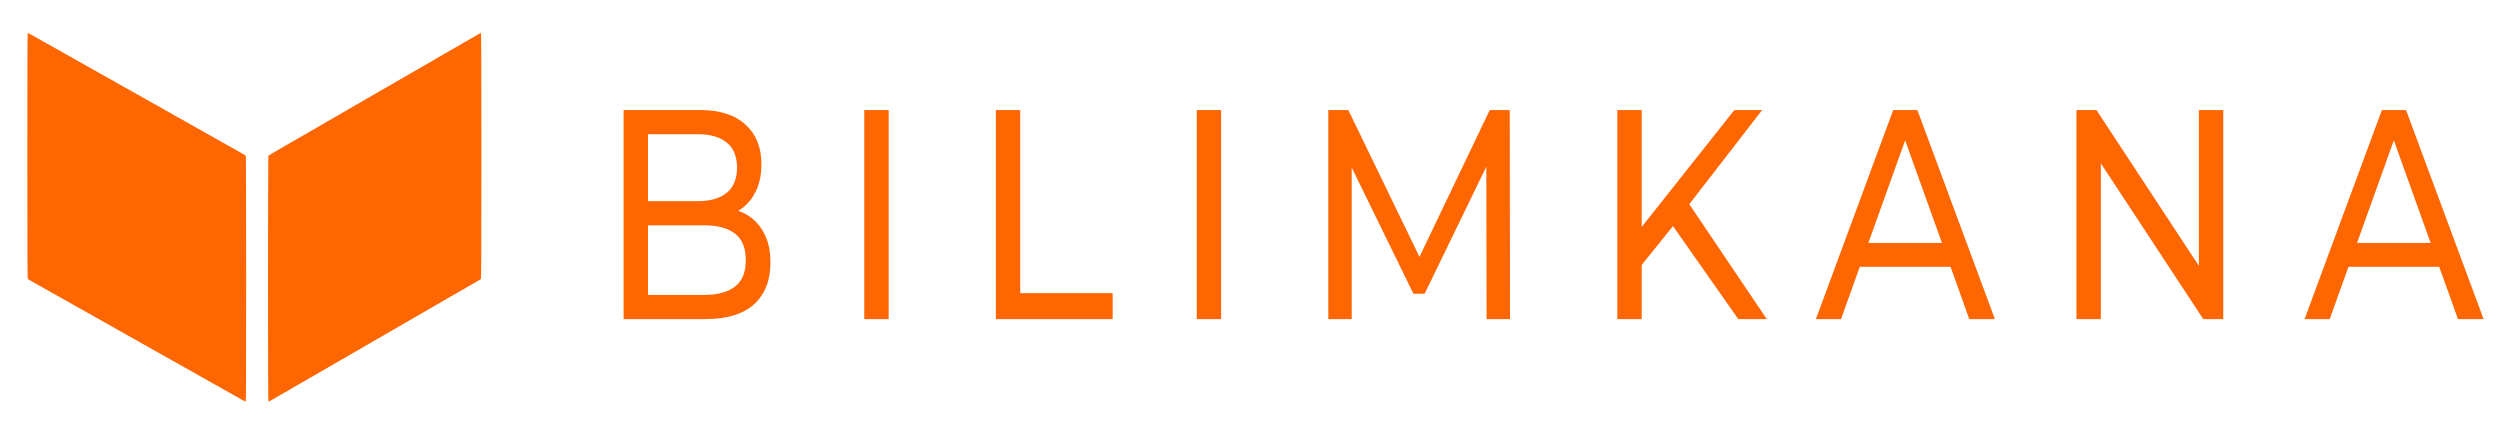 <svg width="284" height="50" viewBox="0 0 284 50" fill="none" xmlns="http://www.w3.org/2000/svg">
<path d="M3.105 17.701C3.105 28.806 3.119 31.657 3.163 31.696C3.208 31.735 3.924 32.147 4.64 32.542C4.737 32.598 5 32.746 5.218 32.872C5.44 32.993 5.698 33.141 5.796 33.193C5.894 33.249 6.294 33.47 6.685 33.692C7.076 33.913 7.486 34.143 7.592 34.204C7.703 34.264 7.895 34.369 8.015 34.442C8.139 34.516 8.424 34.672 8.642 34.798C9.838 35.471 11.208 36.239 11.421 36.36C11.555 36.438 11.875 36.616 12.133 36.76C12.39 36.903 13.151 37.332 13.822 37.714C14.494 38.096 15.134 38.456 15.245 38.517C15.357 38.578 15.766 38.808 16.157 39.029C16.935 39.472 17.629 39.858 17.869 39.992C17.953 40.04 18.274 40.222 18.58 40.396C18.887 40.57 19.408 40.86 19.737 41.047C22.107 42.379 22.916 42.835 23.628 43.238C23.85 43.364 24.108 43.507 24.206 43.564C24.526 43.737 25.575 44.328 25.962 44.553C26.171 44.67 26.429 44.818 26.54 44.879C26.896 45.074 27.003 45.13 27.434 45.382C27.67 45.517 27.883 45.625 27.91 45.625C27.95 45.625 27.963 42.245 27.963 31.683C27.963 24.019 27.945 17.723 27.928 17.701C27.901 17.662 27.407 17.371 26.562 16.898C26.491 16.859 26.22 16.707 25.962 16.564C25.704 16.421 24.984 16.013 24.361 15.662C23.739 15.31 23.156 14.985 23.072 14.937C22.756 14.759 20.595 13.544 20.315 13.383C19.616 12.989 18.051 12.103 17.869 12.004C17.758 11.947 17.558 11.834 17.424 11.756C17.117 11.578 15.561 10.697 15.281 10.546C15.165 10.485 14.85 10.307 14.578 10.151C14.307 9.994 14.076 9.869 14.071 9.869C14.062 9.869 13.88 9.764 13.662 9.639C13.444 9.513 13.155 9.348 13.022 9.274C12.889 9.2 12.653 9.07 12.502 8.983C11.857 8.623 11.657 8.506 11.466 8.402C11.354 8.341 10.914 8.094 10.487 7.851C9.647 7.373 8.539 6.748 7.619 6.232C7.303 6.054 6.921 5.837 6.774 5.755C6.627 5.672 6.436 5.568 6.352 5.52C6.267 5.473 5.618 5.104 4.906 4.705C3.314 3.806 3.212 3.75 3.154 3.75C3.119 3.75 3.105 7.924 3.105 17.701Z" fill="#FE6601"/>
<path d="M54.685 17.701C54.685 28.806 54.672 31.657 54.629 31.696C54.586 31.735 53.888 32.147 53.19 32.542C53.094 32.598 52.839 32.746 52.626 32.872C52.409 32.993 52.158 33.141 52.062 33.193C51.967 33.249 51.577 33.47 51.195 33.692C50.814 33.913 50.415 34.143 50.311 34.204C50.203 34.264 50.016 34.369 49.899 34.442C49.778 34.516 49.5 34.672 49.288 34.798C48.121 35.471 46.786 36.239 46.578 36.36C46.448 36.438 46.136 36.616 45.884 36.76C45.633 36.903 44.891 37.332 44.237 37.714C43.582 38.096 42.958 38.456 42.849 38.517C42.741 38.578 42.342 38.808 41.96 39.029C41.202 39.472 40.525 39.858 40.291 39.992C40.209 40.04 39.897 40.222 39.597 40.396C39.298 40.57 38.791 40.86 38.47 41.047C36.159 42.379 35.37 42.835 34.676 43.238C34.46 43.364 34.208 43.507 34.113 43.564C33.801 43.737 32.777 44.328 32.4 44.553C32.197 44.67 31.945 44.818 31.837 44.879C31.49 45.074 31.386 45.13 30.965 45.382C30.735 45.517 30.527 45.625 30.501 45.625C30.462 45.625 30.449 42.245 30.449 31.683C30.449 24.019 30.467 17.723 30.484 17.701C30.51 17.662 30.991 17.371 31.815 16.898C31.884 16.859 32.149 16.707 32.4 16.564C32.652 16.421 33.354 16.013 33.961 15.662C34.568 15.31 35.136 14.985 35.218 14.937C35.526 14.759 37.633 13.544 37.907 13.383C38.587 12.989 40.113 12.103 40.291 12.004C40.4 11.947 40.595 11.834 40.725 11.756C41.024 11.578 42.541 10.697 42.815 10.546C42.927 10.485 43.235 10.307 43.499 10.151C43.764 9.994 43.989 9.869 43.994 9.869C44.002 9.869 44.18 9.764 44.393 9.639C44.605 9.513 44.887 9.348 45.017 9.274C45.147 9.2 45.377 9.07 45.524 8.983C46.153 8.623 46.348 8.506 46.535 8.402C46.643 8.341 47.072 8.094 47.488 7.851C48.308 7.373 49.387 6.748 50.285 6.232C50.593 6.054 50.965 5.837 51.109 5.755C51.252 5.672 51.438 5.568 51.52 5.52C51.603 5.473 52.236 5.104 52.93 4.705C54.482 3.806 54.581 3.75 54.638 3.75C54.672 3.75 54.685 7.924 54.685 17.701Z" fill="#FE6601"/>
<path d="M70.844 36.25V12.5H79.542C81.777 12.5 83.495 13.054 84.695 14.162C85.895 15.248 86.496 16.741 86.496 18.641C86.496 19.93 86.255 21.016 85.775 21.898C85.313 22.78 84.686 23.459 83.892 23.934C83.097 24.409 82.238 24.646 81.315 24.646L81.814 23.629C82.922 23.629 83.901 23.866 84.75 24.341C85.6 24.816 86.274 25.517 86.773 26.445C87.271 27.349 87.521 28.48 87.521 29.837C87.521 31.873 86.892 33.457 85.637 34.587C84.399 35.696 82.553 36.25 80.096 36.25H70.844ZM73.614 33.502H79.986C81.518 33.502 82.691 33.185 83.504 32.552C84.316 31.918 84.723 30.923 84.723 29.566C84.723 28.186 84.316 27.18 83.504 26.546C82.691 25.913 81.518 25.596 79.986 25.596H73.365V22.848H79.293C80.697 22.848 81.786 22.532 82.562 21.898C83.338 21.265 83.725 20.315 83.725 19.048C83.725 17.782 83.338 16.832 82.562 16.198C81.786 15.565 80.697 15.248 79.293 15.248H73.614V33.502ZM98.181 36.25V24.375V12.5H100.951V36.25H98.181ZM113.129 36.25V12.5H115.899V33.298H126.398V36.25H113.129ZM135.949 36.25V12.5H138.719V36.25H135.949ZM150.896 36.25V12.5H153.168L161.866 30.448H160.647L169.235 12.5H171.507L171.534 36.25H168.875L168.847 17.623H169.484L161.839 33.366H160.564L152.863 17.623H153.555V36.25H150.896ZM186.163 30.516L186.025 26.377L197.023 12.5H200.181L191.676 23.493L190.125 25.596L186.163 30.516ZM183.725 36.25V12.5H186.496V36.25H183.725ZM197.466 36.25L189.515 24.918L191.371 22.407L200.707 36.25H197.466ZM206.287 36.25L215.069 12.5H217.811L226.621 36.25H223.712L215.872 14.4H216.98L209.14 36.25H206.287ZM210.027 30.312L210.775 27.598H221.69L222.493 30.312H210.027ZM235.885 36.25V12.5H238.157L250.983 32.009H249.792V12.5H252.562V36.25H250.29L237.464 16.741H238.655V36.25H235.885ZM261.801 36.25L270.583 12.5H273.325L282.135 36.25H279.226L271.386 14.4H272.494L264.655 36.25H261.801ZM265.541 30.312L266.289 27.598H277.204L278.007 30.312H265.541Z" fill="#FE6601"/>
</svg>
